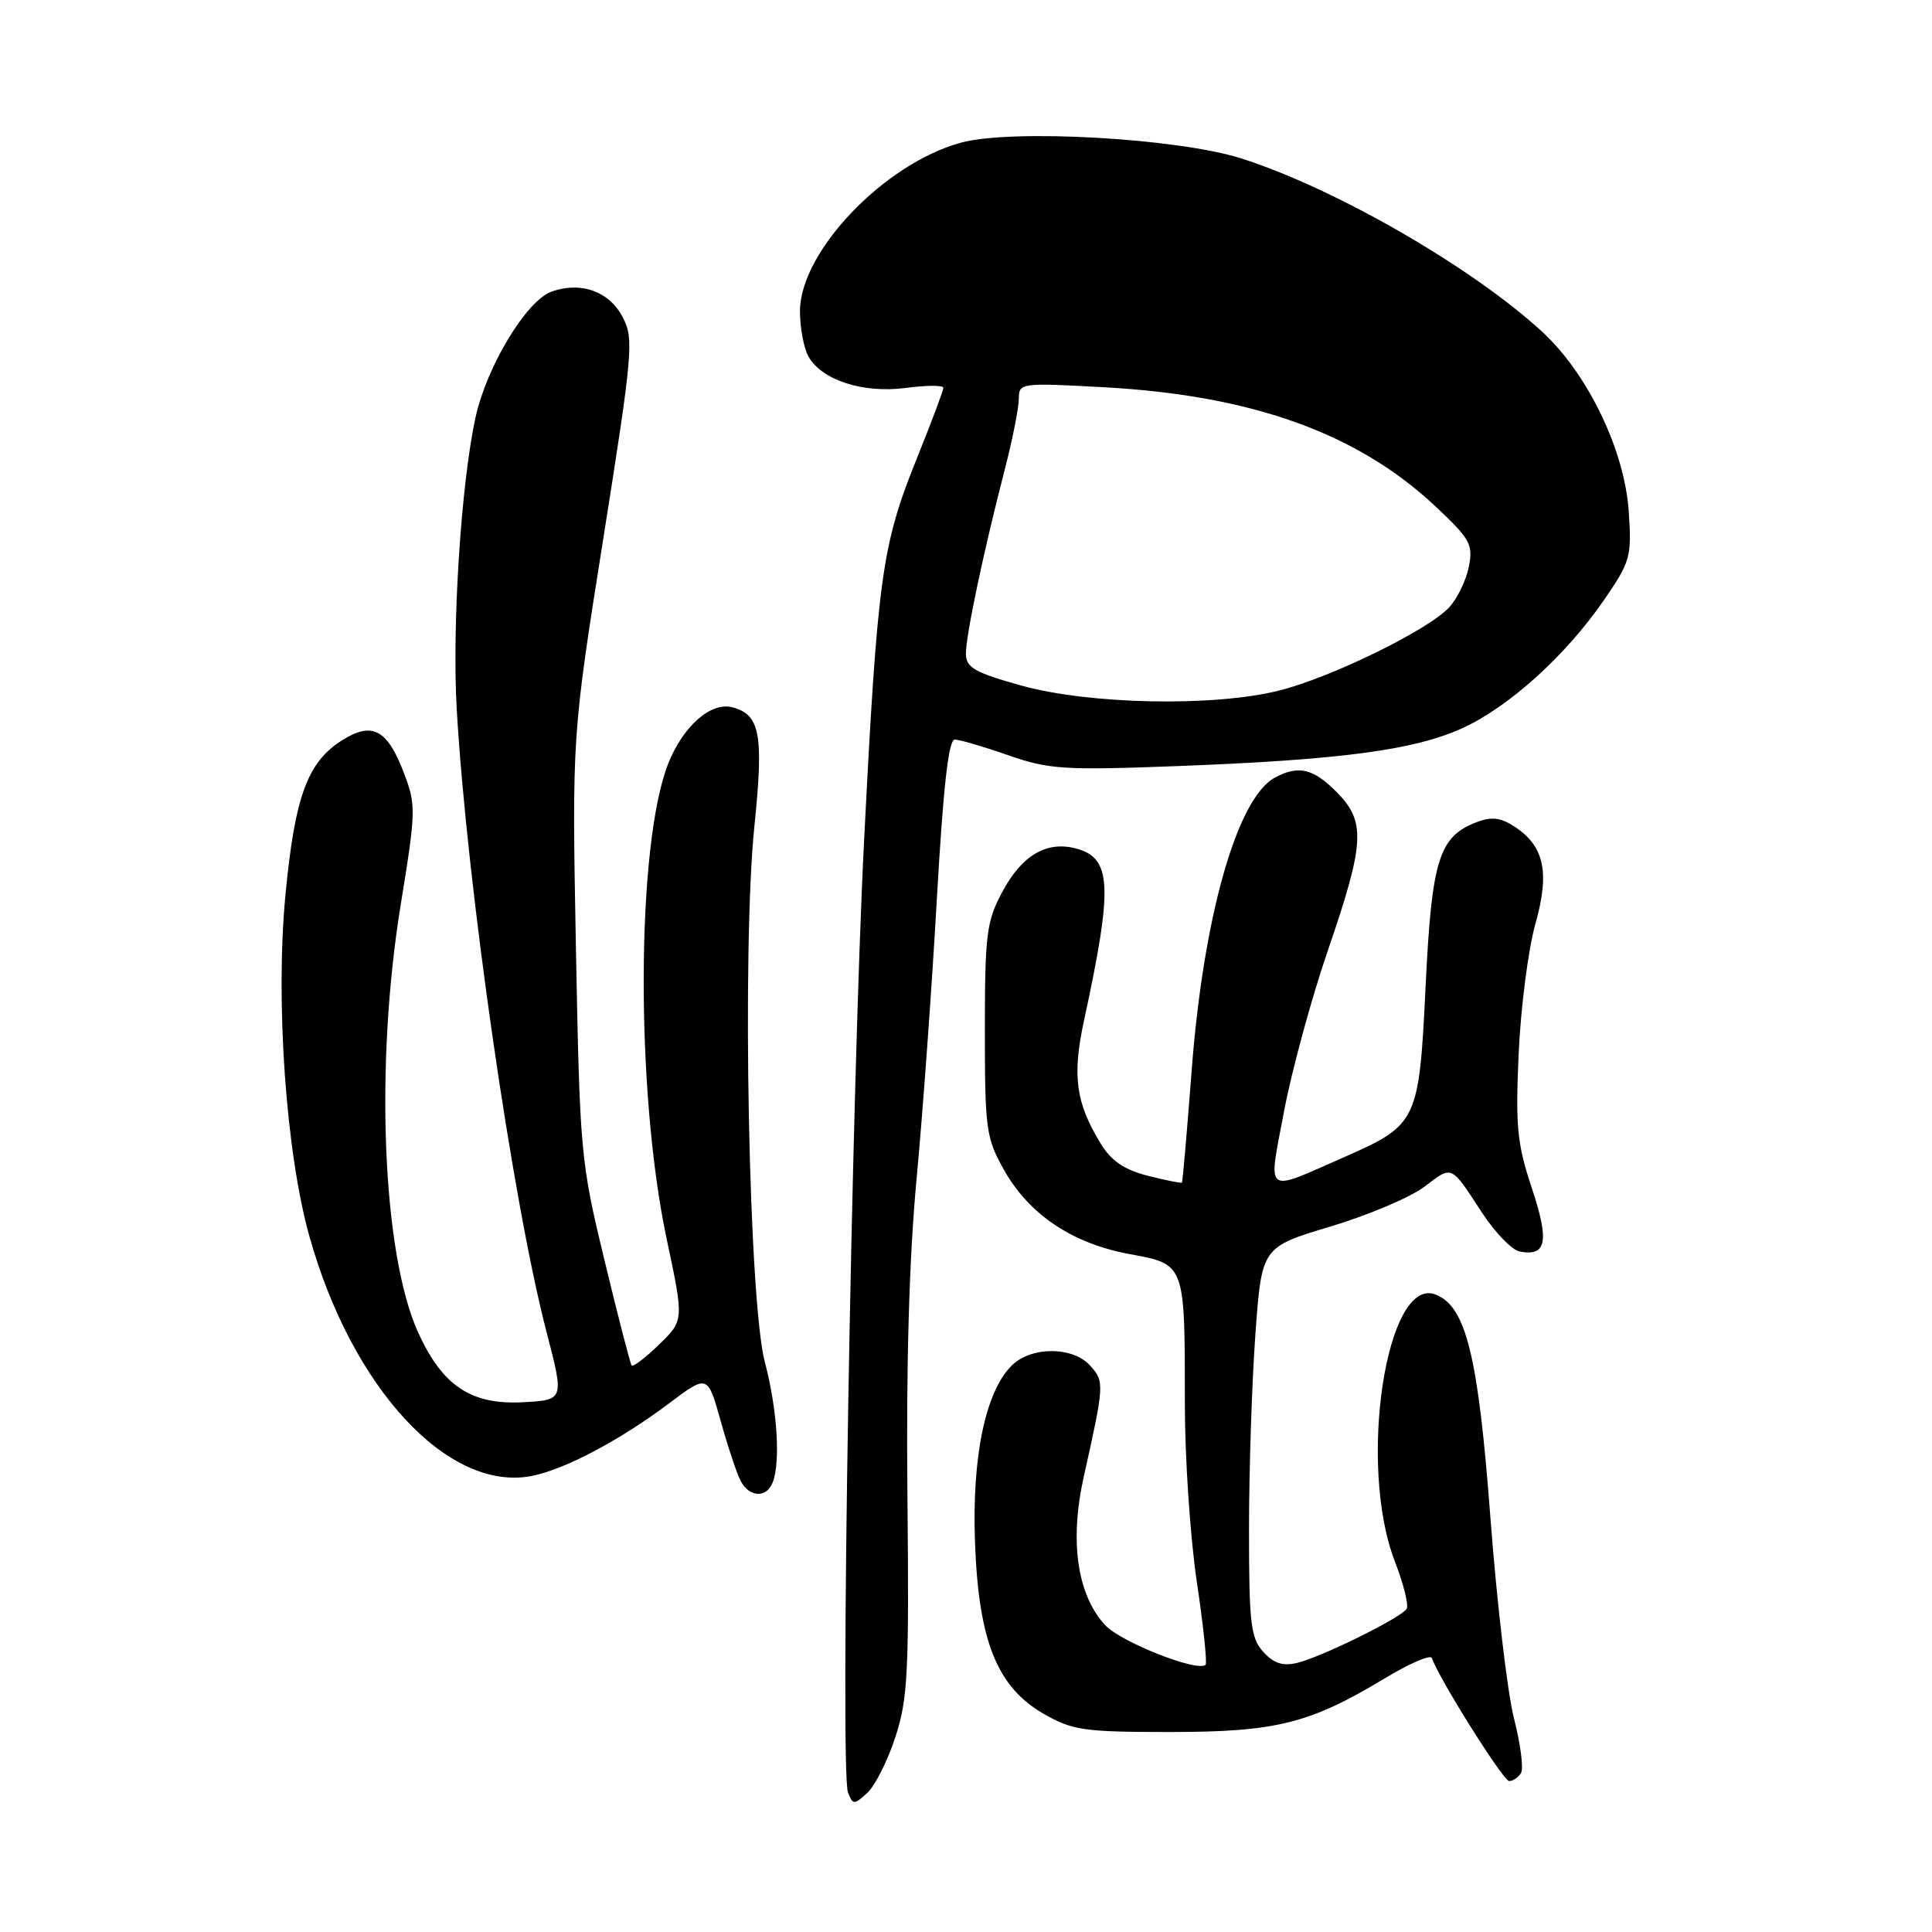 <?xml version="1.0" encoding="UTF-8" standalone="no"?>
<!DOCTYPE svg PUBLIC "-//W3C//DTD SVG 1.1//EN" "http://www.w3.org/Graphics/SVG/1.1/DTD/svg11.dtd" >
<svg xmlns="http://www.w3.org/2000/svg" xmlns:xlink="http://www.w3.org/1999/xlink" version="1.1" viewBox="0 0 256 256">
 <g >
 <path fill="currentColor"
d=" M 118.63 230.21 C 120.30 225.12 120.47 221.66 120.24 198.24 C 120.06 180.84 120.47 166.68 121.45 156.24 C 122.26 147.58 123.47 130.94 124.13 119.25 C 124.98 104.31 125.68 98.00 126.51 98.00 C 127.16 98.00 130.34 98.93 133.59 100.07 C 138.98 101.95 140.94 102.08 156.00 101.51 C 177.62 100.69 187.35 99.40 193.72 96.51 C 199.93 93.69 207.45 86.90 212.54 79.50 C 216.03 74.44 216.22 73.78 215.82 67.82 C 215.29 59.70 210.41 49.55 204.36 43.97 C 195.09 35.43 176.91 24.95 164.50 21.00 C 156.07 18.31 134.08 17.07 127.34 18.90 C 117.18 21.66 106.00 33.35 106.00 41.24 C 106.00 43.38 106.49 46.04 107.08 47.15 C 108.79 50.35 114.32 52.16 120.04 51.40 C 122.77 51.04 125.00 51.03 125.00 51.39 C 125.00 51.74 123.42 55.96 121.48 60.76 C 116.85 72.23 116.28 76.38 114.51 111.11 C 112.84 143.81 111.29 234.72 112.36 237.49 C 113.00 239.16 113.16 239.17 114.90 237.59 C 115.92 236.67 117.60 233.35 118.63 230.21 Z  M 201.54 234.94 C 201.90 234.36 201.48 231.10 200.61 227.69 C 199.74 224.29 198.33 212.28 197.48 201.00 C 195.87 179.64 194.25 173.08 190.21 171.53 C 183.69 169.02 179.87 194.11 184.83 206.91 C 185.98 209.88 186.68 212.70 186.39 213.18 C 185.66 214.36 175.12 219.56 171.89 220.34 C 169.97 220.80 168.78 220.41 167.39 218.88 C 165.72 217.04 165.50 215.11 165.50 202.65 C 165.50 194.87 165.88 183.27 166.34 176.88 C 167.18 165.25 167.18 165.25 176.30 162.52 C 181.32 161.01 186.91 158.64 188.74 157.25 C 192.48 154.40 192.18 154.26 196.39 160.71 C 198.11 163.33 200.34 165.64 201.36 165.83 C 204.93 166.52 205.32 164.48 202.98 157.44 C 201.02 151.56 200.80 149.27 201.23 139.60 C 201.51 133.49 202.50 125.79 203.43 122.49 C 205.38 115.60 204.64 112.12 200.68 109.53 C 198.86 108.33 197.64 108.19 195.69 108.93 C 190.66 110.84 189.71 113.88 188.90 130.70 C 188.03 148.60 187.82 149.05 178.17 153.30 C 167.39 158.04 168.02 158.51 170.14 147.27 C 171.15 141.90 173.78 132.24 175.99 125.82 C 180.85 111.65 181.00 108.85 177.08 104.92 C 173.97 101.81 172.05 101.37 168.94 103.03 C 163.91 105.72 159.43 121.54 157.89 142.00 C 157.28 149.97 156.71 156.59 156.61 156.70 C 156.52 156.81 154.49 156.40 152.11 155.80 C 149.00 155.01 147.26 153.83 145.89 151.60 C 142.54 146.14 142.05 142.59 143.63 135.26 C 147.52 117.30 147.33 113.62 142.46 112.40 C 138.61 111.43 135.37 113.38 132.79 118.21 C 130.72 122.09 130.50 123.82 130.50 136.50 C 130.50 149.58 130.66 150.79 133.00 154.96 C 136.34 160.92 142.05 164.76 149.66 166.17 C 157.09 167.55 157.00 167.32 157.00 186.09 C 157.00 193.16 157.71 203.72 158.58 209.56 C 159.45 215.40 159.97 220.36 159.75 220.59 C 158.73 221.61 148.53 217.59 146.45 215.35 C 142.73 211.34 141.70 204.22 143.60 195.69 C 146.34 183.43 146.36 183.06 144.46 180.96 C 142.13 178.38 136.62 178.38 134.04 180.96 C 130.57 184.43 128.78 193.04 129.19 204.31 C 129.66 217.42 132.11 223.55 138.31 227.10 C 142.12 229.28 143.63 229.50 155.00 229.50 C 169.08 229.50 173.54 228.39 183.47 222.40 C 186.75 220.42 189.57 219.20 189.73 219.70 C 190.62 222.35 199.19 236.00 199.97 236.00 C 200.47 236.00 201.18 235.52 201.54 234.94 Z  M 102.39 196.42 C 103.44 193.68 102.99 186.72 101.35 180.50 C 99.21 172.41 98.30 125.59 99.96 109.49 C 101.21 97.31 100.73 94.69 97.04 93.72 C 94.21 92.98 90.55 96.18 88.57 101.11 C 84.30 111.79 84.18 144.63 88.35 164.23 C 90.63 174.96 90.63 174.96 87.33 178.16 C 85.52 179.92 83.88 181.17 83.69 180.93 C 83.51 180.69 81.89 174.43 80.10 167.00 C 76.92 153.84 76.83 152.79 76.31 125.50 C 75.79 97.50 75.79 97.50 79.95 71.30 C 83.85 46.71 84.00 44.91 82.53 42.06 C 80.75 38.62 77.01 37.26 73.11 38.63 C 69.77 39.80 64.48 48.55 63.00 55.35 C 61.09 64.13 59.88 83.01 60.52 94.00 C 61.89 117.45 67.89 159.09 72.42 176.50 C 74.76 185.50 74.76 185.50 69.35 185.80 C 62.45 186.18 58.65 183.67 55.42 176.59 C 50.66 166.13 49.64 141.09 53.11 119.79 C 55.12 107.45 55.14 106.66 53.52 102.42 C 51.31 96.61 49.31 95.57 45.30 98.11 C 40.73 101.00 39.06 105.58 37.82 118.62 C 36.48 132.72 37.88 152.70 41.00 163.83 C 46.62 183.90 59.33 197.66 70.36 195.59 C 74.72 194.77 82.04 190.92 88.63 185.97 C 93.77 182.11 93.77 182.11 95.50 188.31 C 96.45 191.71 97.64 195.29 98.15 196.25 C 99.30 198.43 101.59 198.52 102.39 196.42 Z  M 135.25 90.82 C 129.15 89.11 128.00 88.45 127.99 86.64 C 127.97 84.24 130.30 73.19 133.13 62.24 C 134.16 58.25 135.00 54.01 135.00 52.84 C 135.00 50.74 135.23 50.71 146.25 51.31 C 165.94 52.39 179.86 57.39 190.22 67.11 C 194.83 71.44 195.22 72.15 194.62 75.13 C 194.26 76.93 193.08 79.35 192.00 80.50 C 189.16 83.52 176.48 89.73 169.54 91.49 C 160.88 93.68 144.34 93.36 135.25 90.82 Z "/>
</g>
</svg>